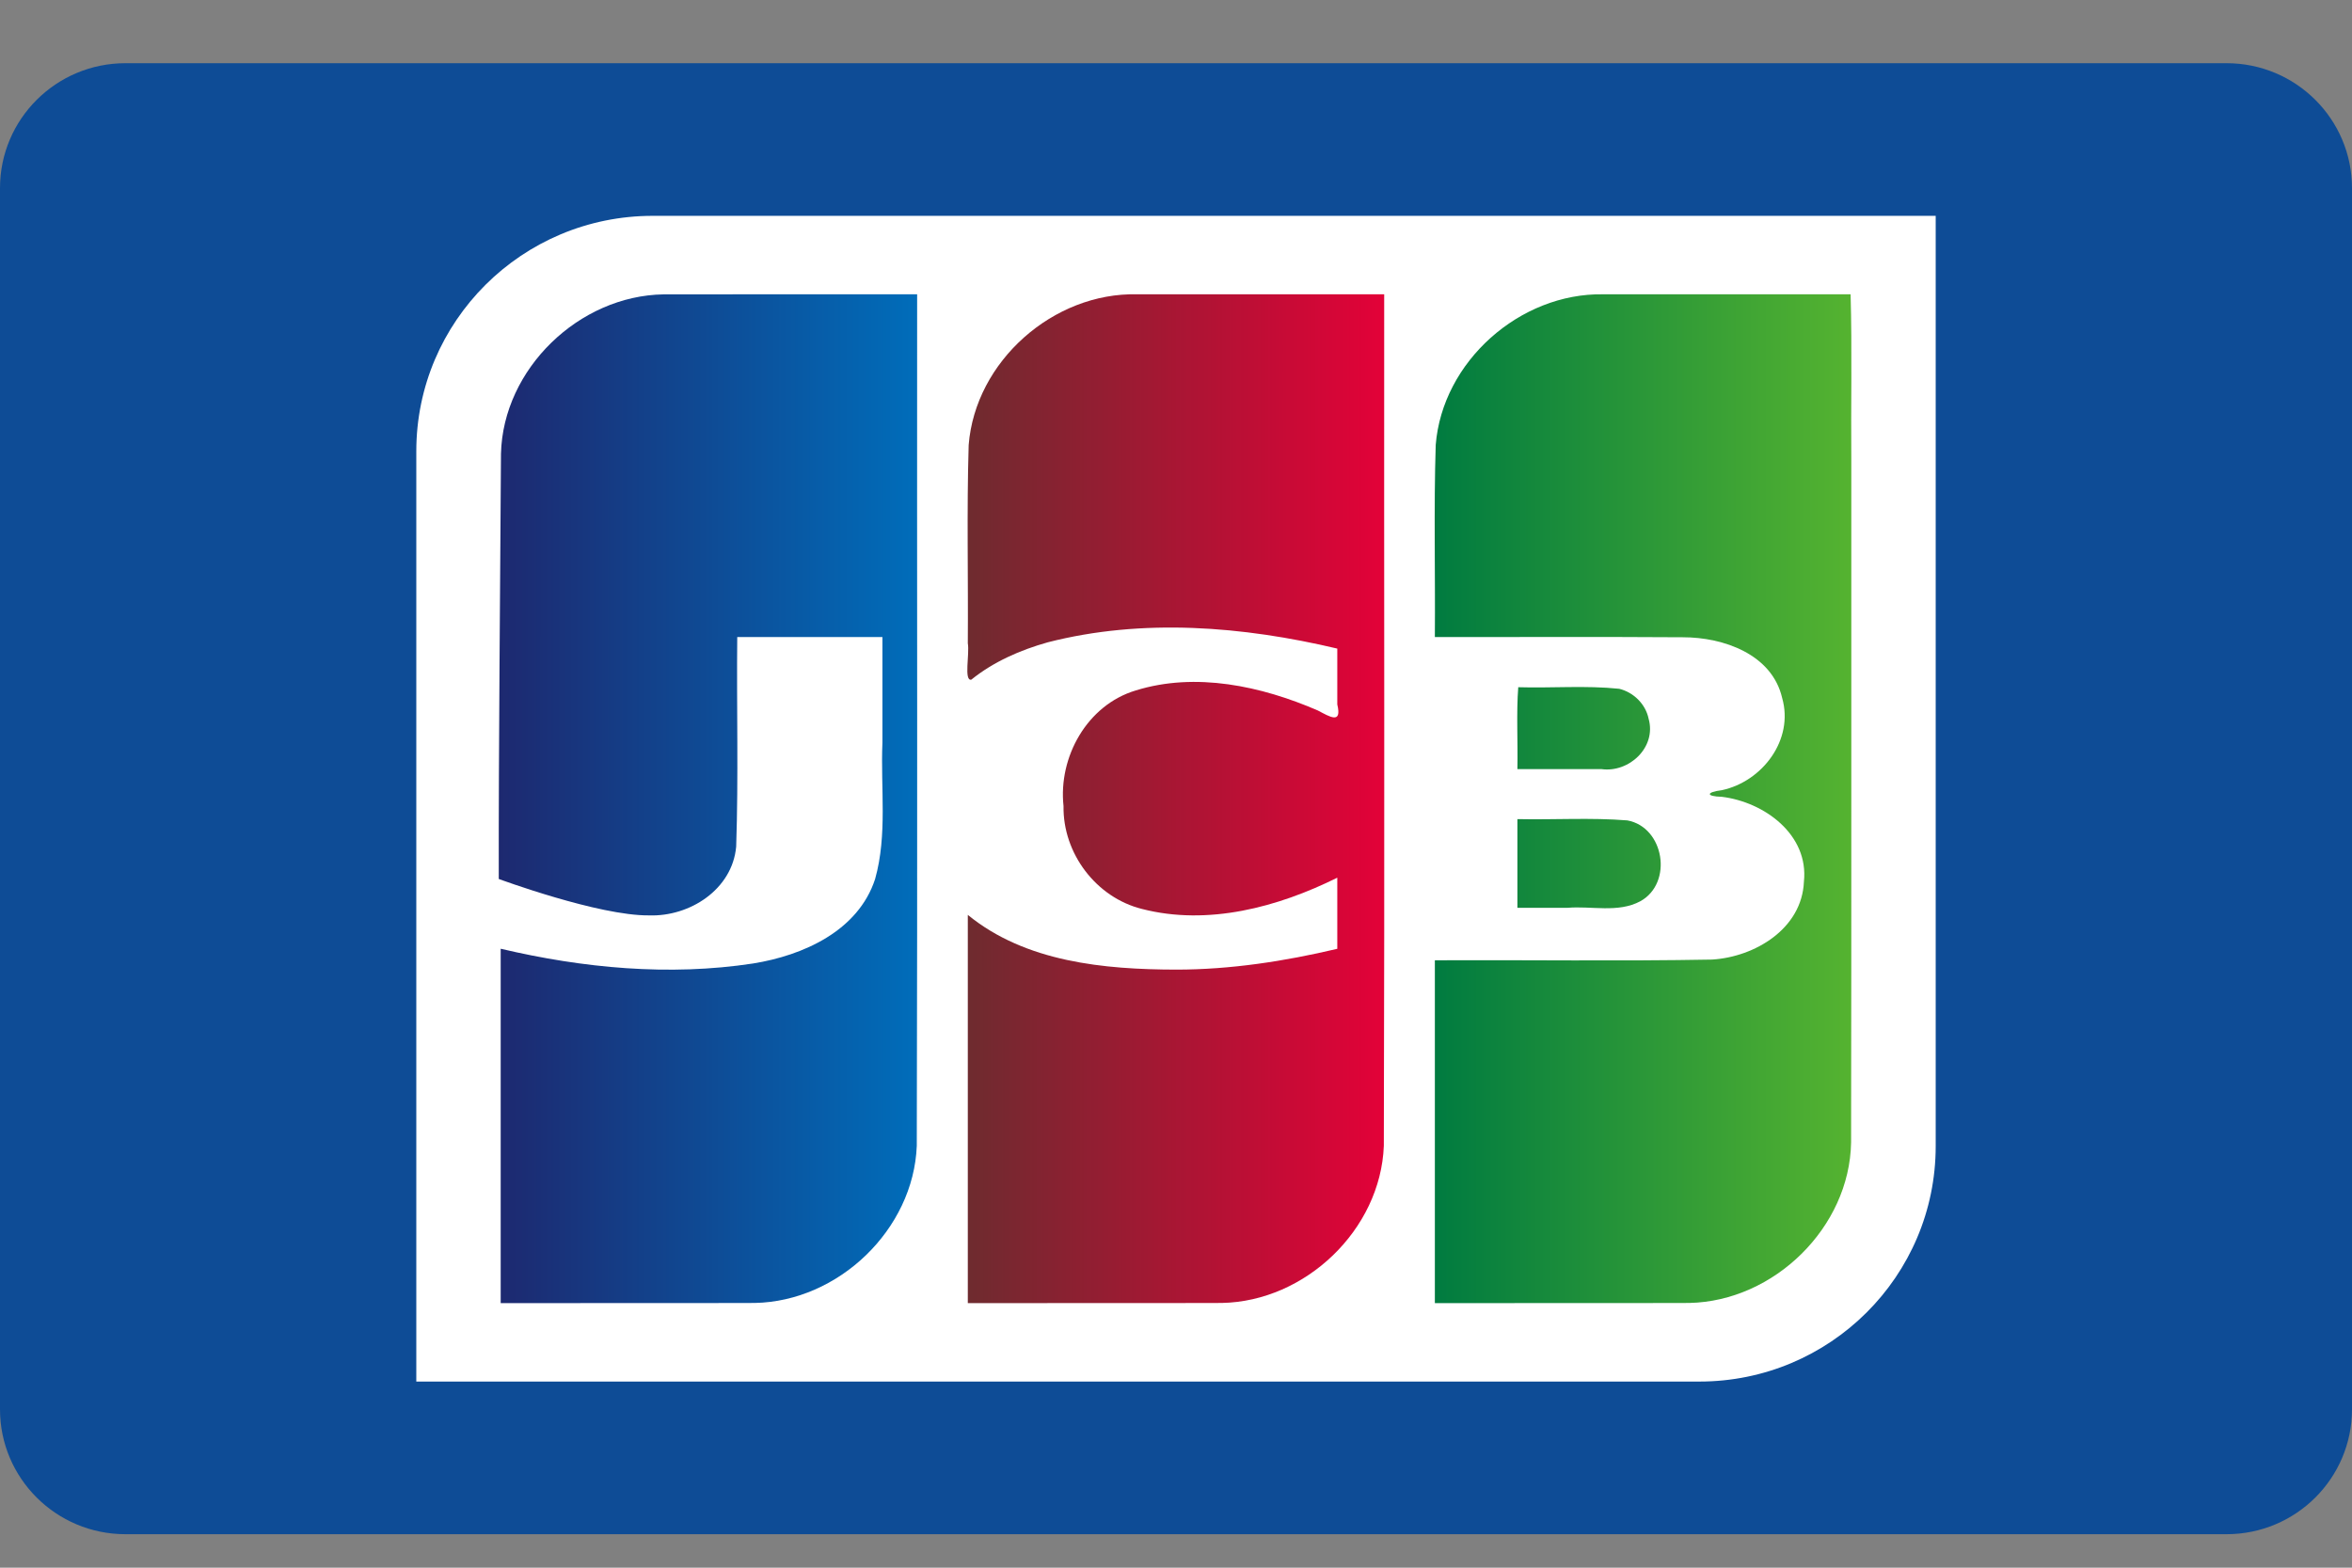 <svg width="33" height="22" viewBox="0 0 33 22" fill="none" xmlns="http://www.w3.org/2000/svg">
<rect x="0" y="0" width="33" height="22" fill="#808080" stroke="none"/>
<path d="M31.24 0.887H1.76C0.788 0.887 0 1.672 0 2.64V19.777C0 20.745 0.788 21.53 1.76 21.53H31.24C32.212 21.53 33 20.745 33 19.777V2.64C33 1.672 32.212 0.887 31.24 0.887Z" fill="#0E4C96"/>
<path fill-rule="evenodd" clip-rule="evenodd" d="M27.159 16.085C27.159 17.909 25.675 19.388 23.843 19.388H5.841V6.332C5.841 4.508 7.326 3.029 9.157 3.029L27.159 3.029V16.085H27.159Z" fill="white"/>
<path fill-rule="evenodd" clip-rule="evenodd" d="M21.29 11.495C21.804 11.506 22.321 11.472 22.833 11.513C23.352 11.609 23.477 12.391 23.016 12.647C22.702 12.816 22.328 12.71 21.988 12.74H21.29V11.495ZM23.131 10.086C23.245 10.488 22.856 10.848 22.468 10.793H21.29C21.298 10.414 21.274 10.003 21.302 9.644C21.774 9.658 22.25 9.617 22.719 9.666C22.921 9.716 23.089 9.881 23.131 10.086ZM25.965 4.13C25.987 4.897 25.968 5.704 25.975 6.487C25.973 9.669 25.978 12.851 25.972 16.032C25.952 17.225 24.891 18.261 23.702 18.285C22.512 18.289 21.322 18.285 20.132 18.287V13.476C21.428 13.47 22.726 13.49 24.022 13.466C24.623 13.429 25.282 13.033 25.31 12.374C25.381 11.712 24.754 11.255 24.159 11.182C23.93 11.176 23.937 11.116 24.159 11.089C24.727 10.967 25.172 10.382 25.005 9.796C24.863 9.18 24.179 8.942 23.61 8.943C22.451 8.935 21.291 8.942 20.132 8.94C20.139 8.042 20.116 7.143 20.144 6.245C20.236 5.075 21.324 4.109 22.496 4.13C23.652 4.13 24.809 4.13 25.965 4.13Z" fill="url(#paint0_linear)"/>
<path fill-rule="evenodd" clip-rule="evenodd" d="M7.029 6.367C7.058 5.176 8.124 4.149 9.311 4.131C10.497 4.128 11.682 4.131 12.868 4.13C12.865 8.113 12.874 12.097 12.863 16.08C12.817 17.256 11.763 18.264 10.589 18.285C9.401 18.289 8.213 18.285 7.025 18.287V13.314C8.179 13.586 9.389 13.701 10.566 13.521C11.27 13.408 12.04 13.064 12.278 12.337C12.453 11.715 12.354 11.06 12.381 10.422V8.94H10.344C10.334 9.92 10.362 10.902 10.329 11.882C10.274 12.484 9.676 12.866 9.106 12.846C8.399 12.853 6.998 12.335 6.998 12.335C6.995 10.498 7.019 8.198 7.029 6.367Z" fill="url(#paint1_linear)"/>
<path fill-rule="evenodd" clip-rule="evenodd" d="M13.628 9.538C13.521 9.561 13.606 9.174 13.579 9.027C13.586 8.1 13.563 7.173 13.591 6.246C13.683 5.07 14.779 4.102 15.956 4.13H19.421C19.418 8.113 19.428 12.097 19.416 16.08C19.371 17.256 18.317 18.264 17.142 18.285C15.955 18.289 14.767 18.285 13.579 18.287V12.839C14.39 13.502 15.493 13.605 16.503 13.607C17.265 13.607 18.023 13.49 18.763 13.315V12.317C17.929 12.731 16.949 12.994 16.024 12.756C15.379 12.596 14.911 11.975 14.922 11.312C14.847 10.623 15.253 9.895 15.933 9.69C16.777 9.427 17.698 9.628 18.489 9.97C18.659 10.059 18.831 10.169 18.763 9.886V9.102C17.439 8.788 16.03 8.673 14.7 9.014C14.316 9.122 13.94 9.286 13.628 9.538Z" fill="url(#paint2_linear)"/>
<defs>
<linearGradient id="paint0_linear" x1="20.132" y1="11.208" x2="25.975" y2="11.208" gradientUnits="userSpaceOnUse">
<stop stop-color="#007B40"/>
<stop offset="1" stop-color="#55B330"/>
</linearGradient>
<linearGradient id="paint1_linear" x1="7.025" y1="11.208" x2="12.868" y2="11.208" gradientUnits="userSpaceOnUse">
<stop stop-color="#1D2970"/>
<stop offset="1" stop-color="#006DBA"/>
</linearGradient>
<linearGradient id="paint2_linear" x1="13.579" y1="11.208" x2="19.421" y2="11.208" gradientUnits="userSpaceOnUse">
<stop stop-color="#6E2B2F"/>
<stop offset="1" stop-color="#E30138"/>
</linearGradient>
</defs>
</svg>

